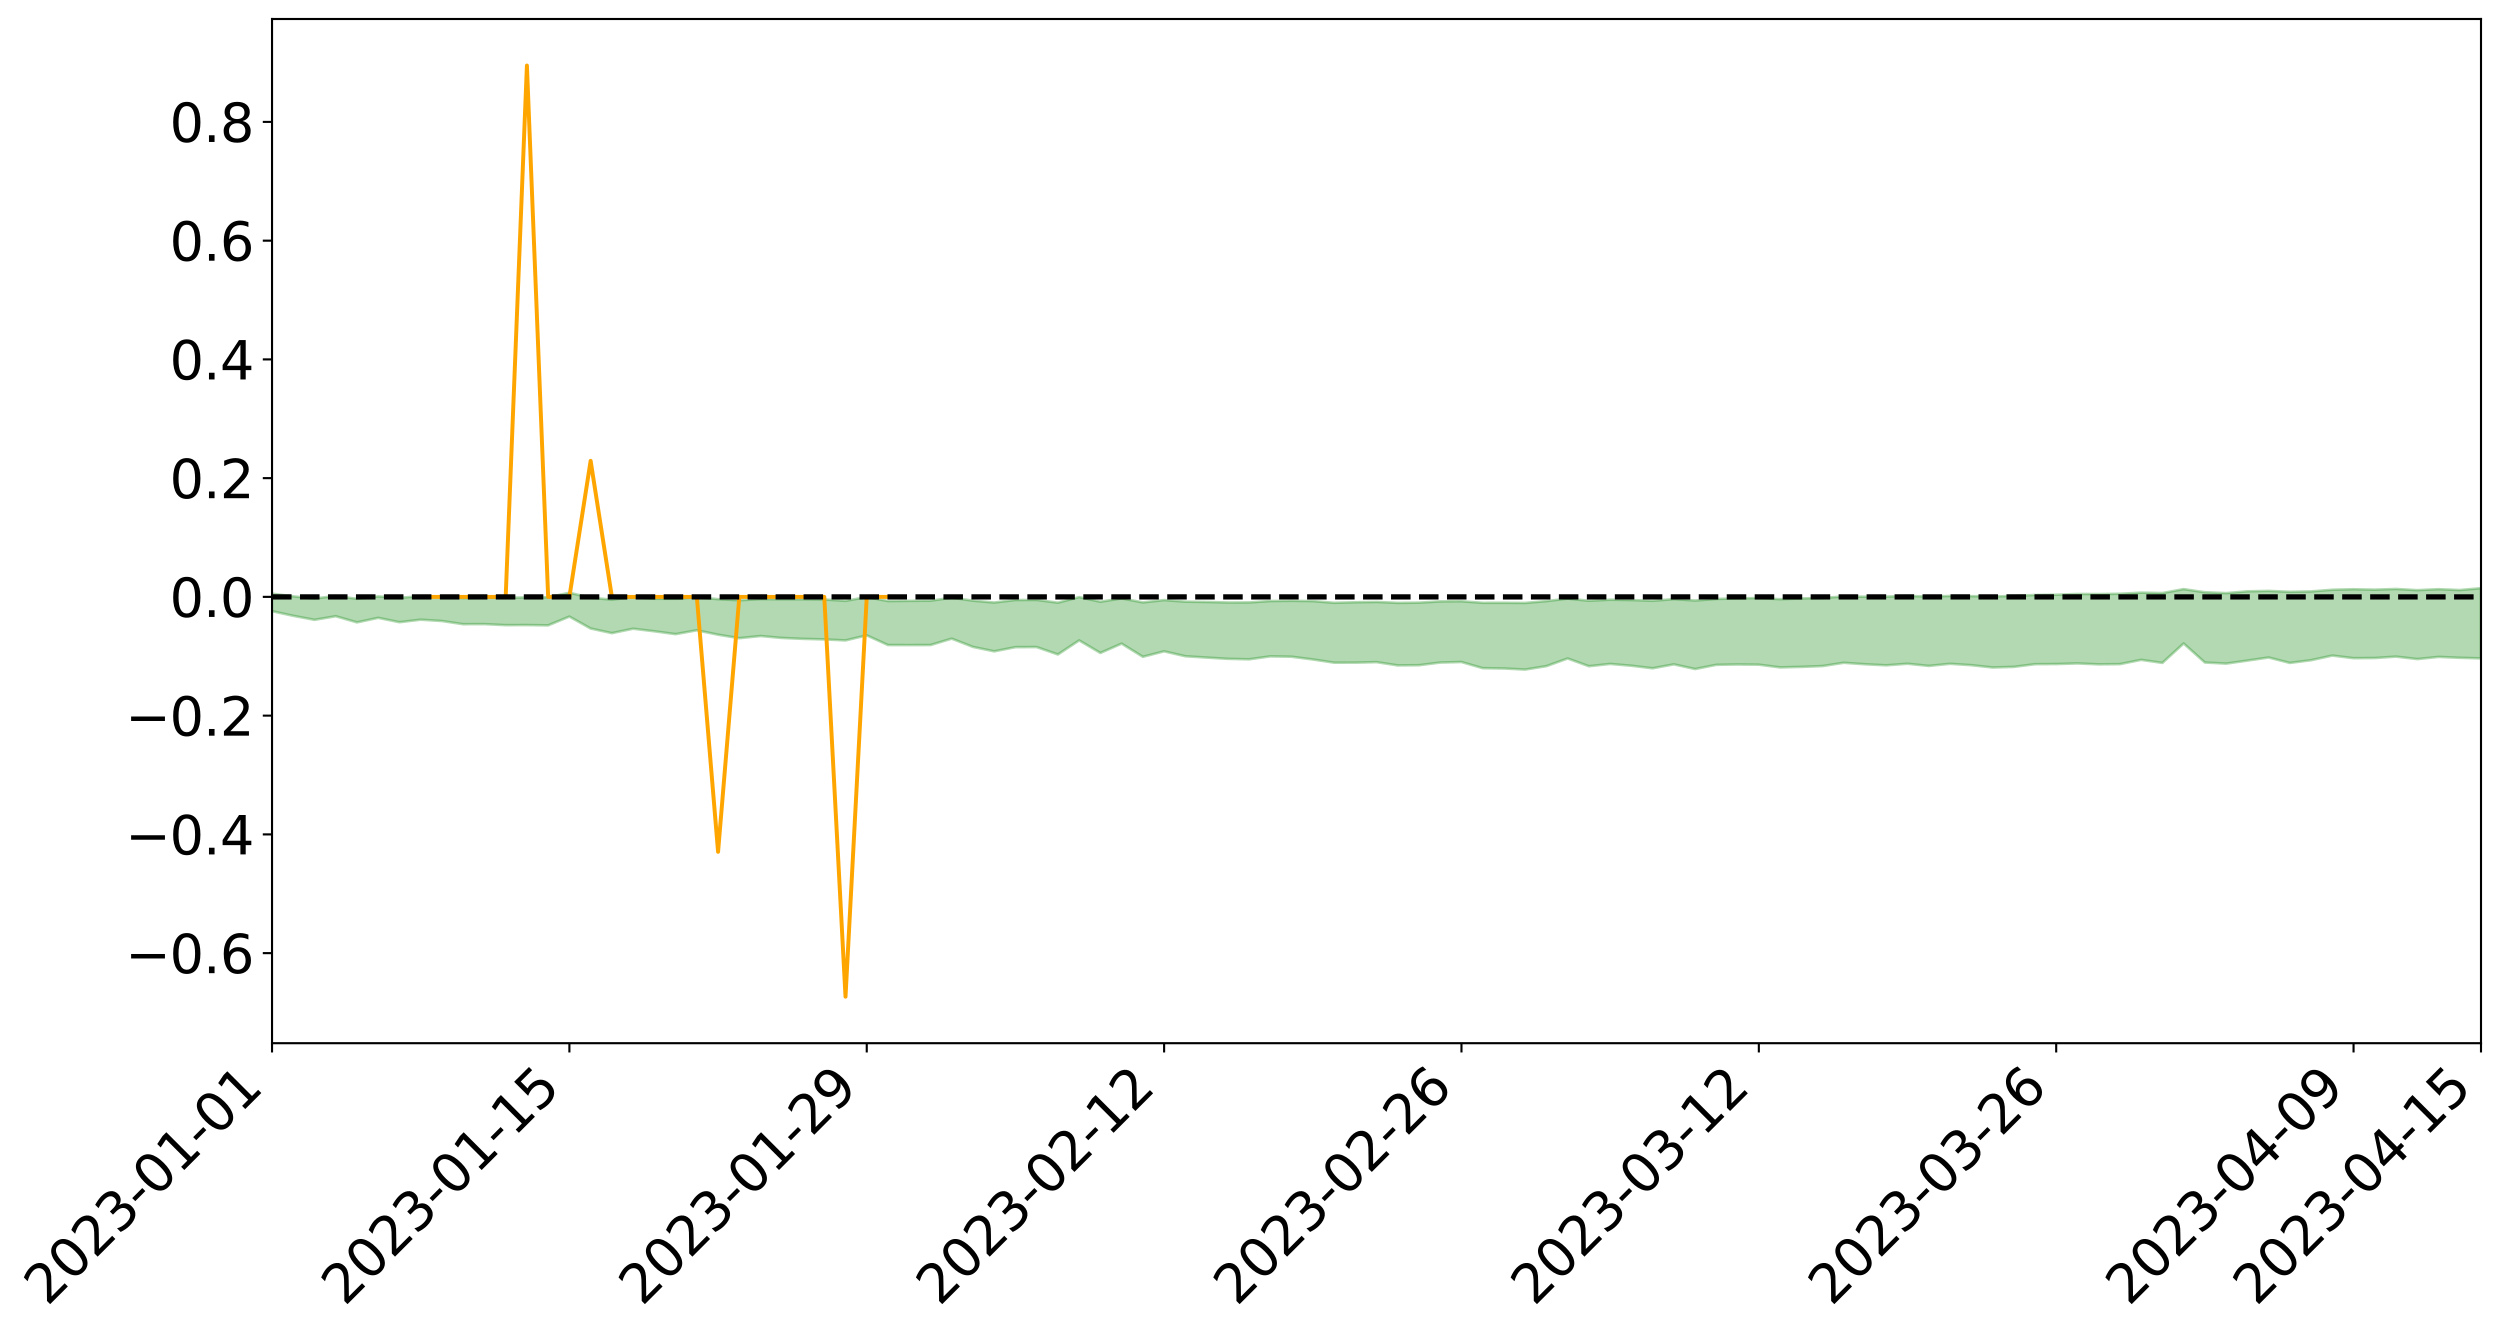 <?xml version="1.0" encoding="utf-8" standalone="no"?>
<!DOCTYPE svg PUBLIC "-//W3C//DTD SVG 1.1//EN"
  "http://www.w3.org/Graphics/SVG/1.1/DTD/svg11.dtd">
<svg xmlns:xlink="http://www.w3.org/1999/xlink" width="947.275pt" height="505.355pt" viewBox="0 0 947.275 505.355" xmlns="http://www.w3.org/2000/svg" version="1.1">
 <defs>
  <style type="text/css">*{stroke-linejoin: round; stroke-linecap: butt}</style>
 </defs>
 <g id="figure_1">
  <g id="patch_1">
   <path d="M 0 505.355 
L 947.275 505.355 
L 947.275 -0 
L 0 -0 
z
" style="fill: #ffffff"/>
  </g>
  <g id="axes_1">
   <g id="patch_2">
    <path d="M 103.075 395.28 
L 940.075 395.28 
L 940.075 7.2 
L 103.075 7.2 
z
" style="fill: #ffffff"/>
   </g>
   <g id="PolyCollection_1">
    <path d="M -4315.319 226.153 
L -4315.319 226.155 
L -4307.271 226.141 
L -4299.223 226.128 
L -4291.175 226.113 
L -4283.127 226.104 
L -4275.079 226.093 
L -4267.031 226.08 
L -4258.983 226.068 
L -4250.935 226.056 
L -4242.887 226.046 
L -4234.839 226.034 
L -4226.791 226.022 
L -4218.742 226.01 
L -4210.694 225.994 
L -4202.646 225.982 
L -4194.598 225.968 
L -4186.55 225.955 
L -4178.502 225.938 
L -4170.454 225.924 
L -4162.406 225.911 
L -4154.358 225.895 
L -4146.31 225.88 
L -4138.262 225.865 
L -4130.214 225.847 
L -4122.166 225.831 
L -4114.117 225.812 
L -4106.069 225.793 
L -4098.021 225.772 
L -4089.973 225.751 
L -4081.925 225.73 
L -4073.877 225.705 
L -4065.829 225.677 
L -4057.781 225.653 
L -4049.733 225.625 
L -4041.685 225.593 
L -4033.637 225.563 
L -4025.589 225.528 
L -4017.541 225.493 
L -4009.492 225.456 
L -4001.444 225.418 
L -3993.396 225.375 
L -3985.348 225.329 
L -3977.3 225.281 
L -3969.252 225.235 
L -3961.204 225.18 
L -3953.156 225.128 
L -3945.108 225.073 
L -3937.06 225.018 
L -3929.012 224.959 
L -3920.964 224.894 
L -3912.916 224.835 
L -3904.867 224.769 
L -3896.819 224.7 
L -3888.771 224.633 
L -3880.723 224.567 
L -3872.675 224.495 
L -3864.627 224.422 
L -3856.579 224.349 
L -3848.531 224.274 
L -3840.483 224.197 
L -3832.435 224.121 
L -3824.387 224.042 
L -3816.339 223.963 
L -3808.291 223.886 
L -3800.242 223.805 
L -3792.194 223.717 
L -3784.146 223.633 
L -3776.098 223.55 
L -3768.05 223.467 
L -3760.002 223.381 
L -3751.954 223.297 
L -3743.906 223.212 
L -3735.858 223.135 
L -3727.81 223.044 
L -3719.762 222.965 
L -3711.714 222.879 
L -3703.666 222.796 
L -3695.617 222.709 
L -3687.569 222.632 
L -3679.521 222.544 
L -3671.473 222.462 
L -3663.425 222.384 
L -3655.377 222.299 
L -3647.329 222.221 
L -3639.281 222.139 
L -3631.233 222.055 
L -3623.185 221.974 
L -3615.137 221.896 
L -3607.089 221.812 
L -3599.041 221.731 
L -3590.992 221.649 
L -3582.944 221.568 
L -3574.896 221.49 
L -3566.848 221.41 
L -3558.8 221.329 
L -3550.752 221.257 
L -3542.704 221.174 
L -3534.656 221.094 
L -3526.608 221.016 
L -3518.56 220.938 
L -3510.512 220.86 
L -3502.464 220.781 
L -3494.416 220.705 
L -3486.367 220.626 
L -3478.319 220.545 
L -3470.271 220.463 
L -3462.223 220.38 
L -3454.175 220.302 
L -3446.127 220.216 
L -3438.079 220.124 
L -3430.031 220.038 
L -3421.983 219.947 
L -3413.935 219.854 
L -3405.887 219.756 
L -3397.839 219.656 
L -3389.791 219.563 
L -3381.742 219.457 
L -3373.694 219.357 
L -3365.646 219.248 
L -3357.598 219.149 
L -3349.55 219.031 
L -3341.502 218.916 
L -3333.454 218.804 
L -3325.406 218.691 
L -3317.358 218.574 
L -3309.31 218.451 
L -3301.262 218.337 
L -3293.214 218.205 
L -3285.166 218.09 
L -3277.117 217.954 
L -3269.069 217.823 
L -3261.021 217.695 
L -3252.973 217.573 
L -3244.925 217.429 
L -3236.877 217.3 
L -3228.829 217.134 
L -3220.781 216.993 
L -3212.733 216.862 
L -3204.685 216.713 
L -3196.637 216.561 
L -3188.589 216.383 
L -3180.541 216.218 
L -3172.492 216.083 
L -3164.444 215.862 
L -3156.396 215.687 
L -3148.348 215.509 
L -3140.3 215.324 
L -3132.252 215.112 
L -3124.204 214.915 
L -3116.156 214.769 
L -3108.108 214.581 
L -3100.06 214.262 
L -3092.012 213.997 
L -3083.964 213.807 
L -3075.916 213.537 
L -3067.867 213.317 
L -3059.819 213.128 
L -3051.771 212.833 
L -3043.723 212.495 
L -3035.675 212.27 
L -3027.627 212.135 
L -3019.579 211.857 
L -3011.531 211.744 
L -3003.483 211.552 
L -2995.435 211.25 
L -2987.387 211.216 
L -2979.339 211.296 
L -2971.291 211.512 
L -2963.242 211.205 
L -2955.194 211.796 
L -2947.146 211.942 
L -2939.098 211.168 
L -2931.05 211.405 
L -2923.002 211.767 
L -2914.954 211.573 
L -2906.906 211.541 
L -2898.858 213.047 
L -2890.81 215.181 
L -2882.762 216.244 
L -2874.714 213.939 
L -2866.666 215.128 
L -2858.617 216.683 
L -2850.569 216.591 
L -2842.521 219.75 
L -2834.473 219.313 
L -2826.425 218.339 
L -2818.377 215.934 
L -2810.329 218.181 
L -2802.281 219.528 
L -2794.233 218.952 
L -2786.185 219.296 
L -2778.137 220.565 
L -2770.089 220.383 
L -2762.041 219.268 
L -2753.992 220.641 
L -2745.944 220.903 
L -2737.896 220.394 
L -2729.848 221.26 
L -2721.8 221.567 
L -2713.752 221.465 
L -2705.704 221.182 
L -2697.656 221.455 
L -2689.608 221.144 
L -2681.56 221.153 
L -2673.512 221.412 
L -2665.464 221.136 
L -2657.416 221.255 
L -2649.367 221.245 
L -2641.319 221.019 
L -2633.271 221.079 
L -2625.223 220.76 
L -2617.175 220.764 
L -2609.127 220.832 
L -2601.079 220.82 
L -2593.031 220.657 
L -2584.983 220.515 
L -2576.935 220.468 
L -2568.887 220.313 
L -2560.839 220.276 
L -2552.791 220.236 
L -2544.742 220.011 
L -2536.694 220.097 
L -2528.646 219.945 
L -2520.598 219.872 
L -2512.55 219.864 
L -2504.502 219.715 
L -2496.454 219.67 
L -2488.406 219.706 
L -2480.358 219.773 
L -2472.31 219.54 
L -2464.262 219.494 
L -2456.214 219.412 
L -2448.166 219.792 
L -2440.117 219.795 
L -2432.069 219.939 
L -2424.021 219.566 
L -2415.973 219.333 
L -2407.925 219.401 
L -2399.877 219.652 
L -2391.829 219.692 
L -2383.781 219.242 
L -2375.733 219.618 
L -2367.685 219.523 
L -2359.637 219.46 
L -2351.589 219.253 
L -2343.541 219.422 
L -2335.492 219.322 
L -2327.444 219.418 
L -2319.396 219.286 
L -2311.348 219.182 
L -2303.3 218.994 
L -2295.252 218.905 
L -2287.204 218.824 
L -2279.156 218.713 
L -2271.108 218.692 
L -2263.06 218.591 
L -2255.012 218.482 
L -2246.964 218.188 
L -2238.916 217.965 
L -2230.867 217.869 
L -2222.819 217.626 
L -2214.771 217.583 
L -2206.723 217.372 
L -2198.675 217.058 
L -2190.627 216.798 
L -2182.579 216.604 
L -2174.531 216.279 
L -2166.483 216.083 
L -2158.435 215.795 
L -2150.387 215.542 
L -2142.339 215.223 
L -2134.291 214.961 
L -2126.242 214.602 
L -2118.194 214.336 
L -2110.146 214.051 
L -2102.098 213.661 
L -2094.05 213.302 
L -2086.002 213.038 
L -2077.954 212.732 
L -2069.906 212.346 
L -2061.858 212.05 
L -2053.81 211.699 
L -2045.762 211.181 
L -2037.714 210.977 
L -2029.666 210.545 
L -2021.617 210.211 
L -2013.569 209.833 
L -2005.521 209.416 
L -1997.473 208.999 
L -1989.425 208.632 
L -1981.377 208.126 
L -1973.329 207.825 
L -1965.281 207.335 
L -1957.233 207.032 
L -1949.185 206.531 
L -1941.137 206.045 
L -1933.089 205.607 
L -1925.041 205.284 
L -1916.992 204.728 
L -1908.944 204.363 
L -1900.896 203.877 
L -1892.848 203.487 
L -1884.8 202.973 
L -1876.752 202.524 
L -1868.704 202.499 
L -1860.656 201.593 
L -1852.608 201.477 
L -1844.56 200.94 
L -1836.512 200.579 
L -1828.464 200.148 
L -1820.416 199.687 
L -1812.367 199.271 
L -1804.319 198.869 
L -1796.271 198.497 
L -1788.223 198.127 
L -1780.175 198.466 
L -1772.127 197.327 
L -1764.079 197.104 
L -1756.031 198.043 
L -1747.983 196.74 
L -1739.935 196.991 
L -1731.887 196.898 
L -1723.839 196.223 
L -1715.791 196.42 
L -1707.742 197.088 
L -1699.694 196.63 
L -1691.646 196.473 
L -1683.598 196.962 
L -1675.55 196.883 
L -1667.502 197.206 
L -1659.454 197.69 
L -1651.406 198.315 
L -1643.358 199.978 
L -1635.31 199.632 
L -1627.262 200.521 
L -1619.214 201.221 
L -1611.166 201.661 
L -1603.117 202.565 
L -1595.069 203.107 
L -1587.021 202.116 
L -1578.973 203.103 
L -1570.925 204.5 
L -1562.877 205.175 
L -1554.829 205.341 
L -1546.781 207.239 
L -1538.733 207.471 
L -1530.685 208.174 
L -1522.637 208.031 
L -1514.589 210.129 
L -1506.541 209.532 
L -1498.492 209.206 
L -1490.444 211.005 
L -1482.396 212.293 
L -1474.348 212.229 
L -1466.3 213.016 
L -1458.252 213.312 
L -1450.204 213.413 
L -1442.156 213.47 
L -1434.108 213.942 
L -1426.06 214.237 
L -1418.012 215.582 
L -1409.964 214.999 
L -1401.916 216.188 
L -1393.867 216.022 
L -1385.819 215.953 
L -1377.771 216.485 
L -1369.723 216.98 
L -1361.675 216.572 
L -1353.627 216.923 
L -1345.579 217.046 
L -1337.531 217.755 
L -1329.483 217.574 
L -1321.435 217.553 
L -1313.387 217.851 
L -1305.339 218.266 
L -1297.291 218.261 
L -1289.242 218.116 
L -1281.194 218.422 
L -1273.146 218.137 
L -1265.098 218.34 
L -1257.05 219.216 
L -1249.002 219.336 
L -1240.954 219.104 
L -1232.906 219.18 
L -1224.858 219.407 
L -1216.81 219.155 
L -1208.762 219.446 
L -1200.714 219.627 
L -1192.666 219.729 
L -1184.617 219.802 
L -1176.569 219.738 
L -1168.521 220.093 
L -1160.473 220.11 
L -1152.425 220.261 
L -1144.377 220.367 
L -1136.329 220.561 
L -1128.281 220.558 
L -1120.233 220.39 
L -1112.185 220.568 
L -1104.137 220.474 
L -1096.089 220.234 
L -1088.041 220.738 
L -1079.992 220.359 
L -1071.944 220.783 
L -1063.896 220.844 
L -1055.848 221.055 
L -1047.8 220.858 
L -1039.752 221 
L -1031.704 221.112 
L -1023.656 220.812 
L -1015.608 221.092 
L -1007.56 221.214 
L -999.512 221.353 
L -991.464 221.292 
L -983.416 221.546 
L -975.367 221.474 
L -967.319 221.417 
L -959.271 221.237 
L -951.223 221.282 
L -943.175 221.364 
L -935.127 221.286 
L -927.079 221.474 
L -919.031 221.509 
L -910.983 221.447 
L -902.935 221.6 
L -894.887 221.51 
L -886.839 221.846 
L -878.791 221.817 
L -870.742 221.96 
L -862.694 221.803 
L -854.646 221.535 
L -846.598 222.008 
L -838.55 222.122 
L -830.502 222.114 
L -822.454 222.1 
L -814.406 221.943 
L -806.358 221.997 
L -798.31 221.957 
L -790.262 222.092 
L -782.214 222.142 
L -774.166 221.984 
L -766.117 221.717 
L -758.069 222.301 
L -750.021 222.275 
L -741.973 222.051 
L -733.925 222.339 
L -725.877 221.866 
L -717.829 222.024 
L -709.781 222.147 
L -701.733 221.849 
L -693.685 222.584 
L -685.637 222.026 
L -677.589 221.782 
L -669.541 222.279 
L -661.492 222.484 
L -653.444 222.384 
L -645.396 222.646 
L -637.348 222.435 
L -629.3 223.087 
L -621.252 222.861 
L -613.204 223.051 
L -605.156 222.765 
L -597.108 222.501 
L -589.06 223.035 
L -581.012 223.913 
L -572.964 223.067 
L -564.916 223.221 
L -556.867 222.948 
L -548.819 223.229 
L -540.771 223.201 
L -532.723 223.065 
L -524.675 223.043 
L -516.627 223.498 
L -508.579 223.349 
L -500.531 223.723 
L -492.483 223.814 
L -484.435 222.805 
L -476.387 223.3 
L -468.339 223.291 
L -460.291 223.44 
L -452.242 223.517 
L -444.194 224.19 
L -436.146 224.476 
L -428.098 224.44 
L -420.05 225.23 
L -412.002 226.502 
L -403.954 224.896 
L -395.906 224.895 
L -387.858 224.848 
L -379.81 225.288 
L -371.762 225.416 
L -363.714 225.397 
L -355.666 226.591 
L -347.617 226.862 
L -339.569 225.552 
L -331.521 226.701 
L -323.473 226.18 
L -315.425 225.727 
L -307.377 227.167 
L -299.329 226.888 
L -291.281 227.831 
L -283.233 227.333 
L -275.185 226.752 
L -267.137 227.33 
L -259.089 227.289 
L -251.041 227.872 
L -242.992 227.437 
L -234.944 228.392 
L -226.896 227.699 
L -218.848 228.173 
L -210.8 227.946 
L -202.752 228.516 
L -194.704 227.479 
L -186.656 228.599 
L -178.608 228.477 
L -170.56 229.267 
L -162.512 229.447 
L -154.464 229.663 
L -146.416 229.374 
L -138.367 229.789 
L -130.319 230.399 
L -122.271 229.804 
L -114.223 229.61 
L -106.175 229.962 
L -98.127 230.404 
L -90.079 229.682 
L -82.031 229.137 
L -73.983 230.741 
L -65.935 231.763 
L -57.887 229.768 
L -49.839 230.253 
L -41.791 230.557 
L -33.742 230.593 
L -25.694 231.477 
L -17.646 231.383 
L -9.598 230.949 
L -1.55 231.313 
L 6.498 231.442 
L 14.546 230.305 
L 22.594 230.724 
L 30.642 230.304 
L 38.69 231.927 
L 46.738 233.715 
L 54.786 233.36 
L 62.834 231.872 
L 70.883 231.677 
L 78.931 231.831 
L 86.979 231.684 
L 95.027 233.251 
L 103.075 231.585 
L 111.123 233.338 
L 119.171 234.857 
L 127.219 233.496 
L 135.267 235.823 
L 143.315 234.105 
L 151.363 235.756 
L 159.411 234.801 
L 167.459 235.304 
L 175.508 236.514 
L 183.556 236.48 
L 191.604 236.871 
L 199.652 236.843 
L 207.7 236.955 
L 215.748 233.625 
L 223.796 238.144 
L 231.844 239.899 
L 239.892 238.224 
L 247.94 239.197 
L 255.988 240.284 
L 264.036 238.816 
L 272.084 240.488 
L 280.133 241.813 
L 288.181 240.995 
L 296.229 241.72 
L 304.277 242.072 
L 312.325 242.273 
L 320.373 242.656 
L 328.421 240.74 
L 336.469 244.412 
L 344.517 244.435 
L 352.565 244.408 
L 360.613 241.988 
L 368.661 245.118 
L 376.709 246.794 
L 384.758 245.212 
L 392.806 245.179 
L 400.854 247.983 
L 408.902 242.652 
L 416.95 247.402 
L 424.998 243.872 
L 433.046 248.864 
L 441.094 246.79 
L 449.142 248.659 
L 457.19 249.157 
L 465.238 249.638 
L 473.286 249.82 
L 481.334 248.698 
L 489.383 248.836 
L 497.431 249.869 
L 505.479 251.084 
L 513.527 251.082 
L 521.575 250.885 
L 529.623 252.123 
L 537.671 252.053 
L 545.719 251.042 
L 553.767 250.84 
L 561.815 253.17 
L 569.863 253.291 
L 577.911 253.703 
L 585.959 252.408 
L 594.008 249.496 
L 602.056 252.436 
L 610.104 251.567 
L 618.152 252.254 
L 626.2 253.217 
L 634.248 251.726 
L 642.296 253.498 
L 650.344 251.905 
L 658.392 251.772 
L 666.44 251.85 
L 674.488 252.881 
L 682.536 252.686 
L 690.584 252.378 
L 698.633 251.128 
L 706.681 251.693 
L 714.729 252.094 
L 722.777 251.497 
L 730.825 252.32 
L 738.873 251.521 
L 746.921 252.035 
L 754.969 252.911 
L 763.017 252.688 
L 771.065 251.668 
L 779.113 251.619 
L 787.161 251.371 
L 795.209 251.731 
L 803.258 251.646 
L 811.306 250.018 
L 819.354 251.171 
L 827.402 243.808 
L 835.45 251.023 
L 843.498 251.446 
L 851.546 250.307 
L 859.594 249.124 
L 867.642 251.186 
L 875.69 250.154 
L 883.738 248.4 
L 891.786 249.385 
L 899.834 249.332 
L 907.883 248.797 
L 915.931 249.729 
L 923.979 248.9 
L 932.027 249.241 
L 940.075 249.467 
L 940.075 222.89 
L 940.075 222.89 
L 932.027 223.577 
L 923.979 223.255 
L 915.931 223.618 
L 907.883 223.169 
L 899.834 223.436 
L 891.786 223.276 
L 883.738 223.467 
L 875.69 224.099 
L 867.642 224.241 
L 859.594 223.899 
L 851.546 224.058 
L 843.498 224.755 
L 835.45 224.411 
L 827.402 223.226 
L 819.354 224.716 
L 811.306 224.561 
L 803.258 224.985 
L 795.209 225.097 
L 787.161 225.061 
L 779.113 225.358 
L 771.065 225.442 
L 763.017 225.828 
L 754.969 225.996 
L 746.921 225.897 
L 738.873 225.819 
L 730.825 226.05 
L 722.777 225.804 
L 714.729 226.063 
L 706.681 226.102 
L 698.633 226.011 
L 690.584 226.572 
L 682.536 226.759 
L 674.488 227.042 
L 666.44 226.589 
L 658.392 226.751 
L 650.344 226.947 
L 642.296 227.549 
L 634.248 227.013 
L 626.2 227.65 
L 618.152 227.369 
L 610.104 227.236 
L 602.056 227.639 
L 594.008 226.821 
L 585.959 227.776 
L 577.911 228.458 
L 569.863 228.403 
L 561.815 228.417 
L 553.767 227.829 
L 545.719 227.876 
L 537.671 228.355 
L 529.623 228.435 
L 521.575 228.081 
L 513.527 228.21 
L 505.479 228.412 
L 497.431 227.763 
L 489.383 227.646 
L 481.334 227.739 
L 473.286 228.285 
L 465.238 228.298 
L 457.19 228.095 
L 449.142 227.982 
L 441.094 227.379 
L 433.046 228.264 
L 424.998 226.731 
L 416.95 228.011 
L 408.902 226.243 
L 400.854 228.361 
L 392.806 227.326 
L 384.758 227.347 
L 376.709 228.306 
L 368.661 227.602 
L 360.613 226.483 
L 352.565 227.614 
L 344.517 227.666 
L 336.469 227.75 
L 328.421 226.239 
L 320.373 227.671 
L 312.325 227.155 
L 304.277 227.078 
L 296.229 227.083 
L 288.181 226.994 
L 280.133 227.457 
L 272.084 227.026 
L 264.036 226.318 
L 255.988 226.884 
L 247.94 226.86 
L 239.892 226.249 
L 231.844 227.206 
L 223.796 226.503 
L 215.748 224.594 
L 207.7 226.318 
L 199.652 226.39 
L 191.604 226.482 
L 183.556 226.427 
L 175.508 226.618 
L 167.459 226.114 
L 159.411 225.933 
L 151.363 226.511 
L 143.315 225.998 
L 135.267 226.898 
L 127.219 225.839 
L 119.171 226.766 
L 111.123 225.974 
L 103.075 224.952 
L 95.027 226.205 
L 86.979 225.48 
L 78.931 225.578 
L 70.883 225.594 
L 62.834 225.833 
L 54.786 226.901 
L 46.738 227.21 
L 38.69 226.185 
L 30.642 225.376 
L 22.594 225.724 
L 14.546 225.512 
L 6.498 226.326 
L -1.55 226.385 
L -9.598 226.237 
L -17.646 226.627 
L -25.694 226.836 
L -33.742 226.33 
L -41.791 226.365 
L -49.839 226.299 
L -57.887 226.045 
L -65.935 227.423 
L -73.983 226.985 
L -82.031 225.869 
L -90.079 226.288 
L -98.127 226.931 
L -106.175 226.73 
L -114.223 226.494 
L -122.271 226.695 
L -130.319 227.058 
L -138.367 226.875 
L -146.416 226.575 
L -154.464 226.841 
L -162.512 226.163 
L -170.56 226.243 
L -178.608 224.954 
L -186.656 225.264 
L -194.704 223.708 
L -202.752 224.813 
L -210.8 224.11 
L -218.848 224.331 
L -226.896 223.818 
L -234.944 224.449 
L -242.992 223.044 
L -251.041 223.738 
L -259.089 222.804 
L -267.137 222.84 
L -275.185 222.083 
L -283.233 222.302 
L -291.281 223.115 
L -299.329 222.121 
L -307.377 222.228 
L -315.425 220.366 
L -323.473 221.069 
L -331.521 221.375 
L -339.569 219.921 
L -347.617 221.335 
L -355.666 221.364 
L -363.714 219.555 
L -371.762 219.484 
L -379.81 219.263 
L -387.858 218.542 
L -395.906 218.869 
L -403.954 218.612 
L -412.002 220.537 
L -420.05 219.044 
L -428.098 217.896 
L -436.146 217.801 
L -444.194 217.371 
L -452.242 216.612 
L -460.291 216.687 
L -468.339 216.103 
L -476.387 216.415 
L -484.435 215.632 
L -492.483 216.627 
L -500.531 216.613 
L -508.579 216.166 
L -516.627 216.241 
L -524.675 215.604 
L -532.723 215.749 
L -540.771 215.743 
L -548.819 216.088 
L -556.867 215.427 
L -564.916 215.837 
L -572.964 215.502 
L -581.012 216.451 
L -589.06 215.465 
L -597.108 214.838 
L -605.156 215.121 
L -613.204 215.14 
L -621.252 214.961 
L -629.3 215.441 
L -637.348 214.663 
L -645.396 214.917 
L -653.444 214.505 
L -661.492 214.422 
L -669.541 214.045 
L -677.589 213.575 
L -685.637 213.938 
L -693.685 214.49 
L -701.733 213.58 
L -709.781 213.833 
L -717.829 213.48 
L -725.877 213.558 
L -733.925 213.954 
L -741.973 213.61 
L -750.021 213.911 
L -758.069 213.882 
L -766.117 213.21 
L -774.166 213.352 
L -782.214 213.536 
L -790.262 213.505 
L -798.31 213.338 
L -806.358 213.43 
L -814.406 213.24 
L -822.454 213.447 
L -830.502 213.399 
L -838.55 213.333 
L -846.598 213.267 
L -854.646 212.476 
L -862.694 213.036 
L -870.742 213.172 
L -878.791 212.947 
L -886.839 212.826 
L -894.887 212.685 
L -902.935 212.741 
L -910.983 212.525 
L -919.031 212.689 
L -927.079 212.647 
L -935.127 212.419 
L -943.175 212.377 
L -951.223 212.381 
L -959.271 212.391 
L -967.319 212.782 
L -975.367 212.758 
L -983.416 212.874 
L -991.464 212.592 
L -999.512 212.692 
L -1007.56 212.56 
L -1015.608 212.476 
L -1023.656 212.03 
L -1031.704 212.638 
L -1039.752 212.534 
L -1047.8 212.406 
L -1055.848 212.685 
L -1063.896 212.466 
L -1071.944 212.466 
L -1079.992 212.019 
L -1088.041 212.431 
L -1096.089 212.017 
L -1104.137 212.413 
L -1112.185 212.614 
L -1120.233 212.506 
L -1128.281 212.822 
L -1136.329 213.016 
L -1144.377 212.77 
L -1152.425 212.788 
L -1160.473 212.621 
L -1168.521 212.723 
L -1176.569 212.366 
L -1184.617 212.6 
L -1192.666 212.722 
L -1200.714 212.691 
L -1208.762 212.581 
L -1216.81 212.442 
L -1224.858 212.74 
L -1232.906 212.633 
L -1240.954 212.737 
L -1249.002 213.008 
L -1257.05 212.954 
L -1265.098 212.309 
L -1273.146 212.244 
L -1281.194 212.59 
L -1289.242 212.469 
L -1297.291 212.66 
L -1305.339 212.756 
L -1313.387 212.451 
L -1321.435 212.457 
L -1329.483 212.514 
L -1337.531 212.739 
L -1345.579 212.189 
L -1353.627 212.233 
L -1361.675 212.104 
L -1369.723 212.507 
L -1377.771 212.311 
L -1385.819 211.885 
L -1393.867 212.063 
L -1401.916 212.247 
L -1409.964 211.283 
L -1418.012 211.933 
L -1426.06 210.798 
L -1434.108 210.629 
L -1442.156 210.307 
L -1450.204 210.421 
L -1458.252 210.394 
L -1466.3 210.155 
L -1474.348 209.581 
L -1482.396 209.823 
L -1490.444 208.663 
L -1498.492 207.341 
L -1506.541 207.625 
L -1514.589 208.187 
L -1522.637 206.468 
L -1530.685 206.534 
L -1538.733 206.063 
L -1546.781 205.902 
L -1554.829 203.706 
L -1562.877 203.414 
L -1570.925 202.587 
L -1578.973 200.832 
L -1587.021 199.461 
L -1595.069 200.817 
L -1603.117 200.067 
L -1611.166 198.874 
L -1619.214 198.345 
L -1627.262 197.463 
L -1635.31 196.323 
L -1643.358 196.738 
L -1651.406 194.744 
L -1659.454 193.726 
L -1667.502 193.242 
L -1675.55 192.853 
L -1683.598 193.028 
L -1691.646 192.524 
L -1699.694 192.908 
L -1707.742 193.42 
L -1715.791 192.485 
L -1723.839 192.386 
L -1731.887 193.256 
L -1739.935 193.445 
L -1747.983 193.103 
L -1756.031 194.9 
L -1764.079 193.628 
L -1772.127 194.061 
L -1780.175 195.438 
L -1788.223 195.051 
L -1796.271 195.56 
L -1804.319 196.015 
L -1812.367 196.551 
L -1820.416 197.062 
L -1828.464 197.637 
L -1836.512 198.17 
L -1844.56 198.605 
L -1852.608 199.297 
L -1860.656 199.465 
L -1868.704 200.57 
L -1876.752 200.61 
L -1884.8 201.165 
L -1892.848 201.81 
L -1900.896 202.29 
L -1908.944 202.907 
L -1916.992 203.347 
L -1925.041 204.024 
L -1933.089 204.432 
L -1941.137 204.956 
L -1949.185 205.517 
L -1957.233 206.106 
L -1965.281 206.474 
L -1973.329 207.052 
L -1981.377 207.364 
L -1989.425 207.834 
L -1997.473 208.193 
L -2005.521 208.549 
L -2013.569 208.948 
L -2021.617 209.299 
L -2029.666 209.594 
L -2037.714 209.984 
L -2045.762 210.169 
L -2053.81 210.658 
L -2061.858 210.98 
L -2069.906 211.261 
L -2077.954 211.61 
L -2086.002 211.815 
L -2094.05 212.122 
L -2102.098 212.438 
L -2110.146 212.789 
L -2118.194 213.051 
L -2126.242 213.31 
L -2134.291 213.595 
L -2142.339 213.868 
L -2150.387 214.164 
L -2158.435 214.397 
L -2166.483 214.653 
L -2174.531 214.858 
L -2182.579 215.151 
L -2190.627 215.357 
L -2198.675 215.594 
L -2206.723 215.895 
L -2214.771 216.097 
L -2222.819 216.14 
L -2230.867 216.386 
L -2238.916 216.501 
L -2246.964 216.738 
L -2255.012 217.017 
L -2263.06 217.151 
L -2271.108 217.277 
L -2279.156 217.287 
L -2287.204 217.421 
L -2295.252 217.494 
L -2303.3 217.575 
L -2311.348 217.773 
L -2319.396 217.882 
L -2327.444 218.046 
L -2335.492 217.929 
L -2343.541 218.014 
L -2351.589 217.84 
L -2359.637 218.076 
L -2367.685 218.102 
L -2375.733 218.272 
L -2383.781 217.873 
L -2391.829 218.334 
L -2399.877 218.287 
L -2407.925 218.009 
L -2415.973 217.934 
L -2424.021 218.17 
L -2432.069 218.582 
L -2440.117 218.412 
L -2448.166 218.398 
L -2456.214 217.971 
L -2464.262 217.962 
L -2472.31 218.08 
L -2480.358 218.335 
L -2488.406 218.247 
L -2496.454 218.192 
L -2504.502 218.23 
L -2512.55 218.387 
L -2520.598 218.348 
L -2528.646 218.447 
L -2536.694 218.613 
L -2544.742 218.494 
L -2552.791 218.735 
L -2560.839 218.772 
L -2568.887 218.801 
L -2576.935 218.954 
L -2584.983 218.992 
L -2593.031 219.162 
L -2601.079 219.347 
L -2609.127 219.35 
L -2617.175 219.275 
L -2625.223 219.222 
L -2633.271 219.614 
L -2641.319 219.546 
L -2649.367 219.809 
L -2657.416 219.813 
L -2665.464 219.711 
L -2673.512 219.971 
L -2681.56 219.727 
L -2689.608 219.737 
L -2697.656 220.066 
L -2705.704 219.826 
L -2713.752 220.136 
L -2721.8 220.233 
L -2729.848 219.966 
L -2737.896 219.122 
L -2745.944 219.654 
L -2753.992 219.391 
L -2762.041 218.137 
L -2770.089 219.194 
L -2778.137 219.405 
L -2786.185 218.242 
L -2794.233 217.912 
L -2802.281 218.526 
L -2810.329 217.182 
L -2818.377 214.812 
L -2826.425 217.393 
L -2834.473 218.4 
L -2842.521 218.863 
L -2850.569 215.627 
L -2858.617 215.746 
L -2866.666 214.137 
L -2874.714 212.898 
L -2882.762 215.36 
L -2890.81 214.273 
L -2898.858 212.059 
L -2906.906 210.51 
L -2914.954 210.583 
L -2923.002 210.825 
L -2931.05 210.477 
L -2939.098 210.262 
L -2947.146 211.108 
L -2955.194 210.981 
L -2963.242 210.387 
L -2971.291 210.709 
L -2979.339 210.45 
L -2987.387 210.333 
L -2995.435 210.325 
L -3003.483 210.641 
L -3011.531 210.816 
L -3019.579 210.907 
L -3027.627 211.176 
L -3035.675 211.291 
L -3043.723 211.507 
L -3051.771 211.863 
L -3059.819 212.137 
L -3067.867 212.316 
L -3075.916 212.517 
L -3083.964 212.794 
L -3092.012 212.959 
L -3100.06 213.224 
L -3108.108 213.55 
L -3116.156 213.741 
L -3124.204 213.865 
L -3132.252 214.064 
L -3140.3 214.268 
L -3148.348 214.452 
L -3156.396 214.629 
L -3164.444 214.798 
L -3172.492 215.038 
L -3180.541 215.155 
L -3188.589 215.329 
L -3196.637 215.511 
L -3204.685 215.666 
L -3212.733 215.82 
L -3220.781 215.947 
L -3228.829 216.081 
L -3236.877 216.267 
L -3244.925 216.393 
L -3252.973 216.542 
L -3261.021 216.661 
L -3269.069 216.797 
L -3277.117 216.936 
L -3285.166 217.078 
L -3293.214 217.197 
L -3301.262 217.338 
L -3309.31 217.458 
L -3317.358 217.587 
L -3325.406 217.706 
L -3333.454 217.831 
L -3341.502 217.946 
L -3349.55 218.07 
L -3357.598 218.204 
L -3365.646 218.305 
L -3373.694 218.433 
L -3381.742 218.543 
L -3389.791 218.671 
L -3397.839 218.763 
L -3405.887 218.882 
L -3413.935 218.995 
L -3421.983 219.103 
L -3430.031 219.213 
L -3438.079 219.314 
L -3446.127 219.433 
L -3454.175 219.539 
L -3462.223 219.626 
L -3470.271 219.73 
L -3478.319 219.834 
L -3486.367 219.937 
L -3494.416 220.036 
L -3502.464 220.128 
L -3510.512 220.23 
L -3518.56 220.329 
L -3526.608 220.429 
L -3534.656 220.528 
L -3542.704 220.63 
L -3550.752 220.736 
L -3558.8 220.826 
L -3566.848 220.93 
L -3574.896 221.031 
L -3582.944 221.128 
L -3590.992 221.229 
L -3599.041 221.331 
L -3607.089 221.43 
L -3615.137 221.534 
L -3623.185 221.628 
L -3631.233 221.724 
L -3639.281 221.825 
L -3647.329 221.923 
L -3655.377 222.015 
L -3663.425 222.113 
L -3671.473 222.202 
L -3679.521 222.297 
L -3687.569 222.399 
L -3695.617 222.485 
L -3703.666 222.582 
L -3711.714 222.673 
L -3719.762 222.769 
L -3727.81 222.855 
L -3735.858 222.956 
L -3743.906 223.039 
L -3751.954 223.133 
L -3760.002 223.224 
L -3768.05 223.318 
L -3776.098 223.406 
L -3784.146 223.497 
L -3792.194 223.588 
L -3800.242 223.681 
L -3808.291 223.763 
L -3816.339 223.842 
L -3824.387 223.922 
L -3832.435 224.003 
L -3840.483 224.082 
L -3848.531 224.162 
L -3856.579 224.241 
L -3864.627 224.316 
L -3872.675 224.393 
L -3880.723 224.469 
L -3888.771 224.538 
L -3896.819 224.608 
L -3904.867 224.682 
L -3912.916 224.752 
L -3920.964 224.815 
L -3929.012 224.884 
L -3937.06 224.948 
L -3945.108 225.006 
L -3953.156 225.064 
L -3961.204 225.119 
L -3969.252 225.178 
L -3977.3 225.227 
L -3985.348 225.278 
L -3993.396 225.327 
L -4001.444 225.372 
L -4009.492 225.413 
L -4017.541 225.45 
L -4025.589 225.488 
L -4033.637 225.524 
L -4041.685 225.555 
L -4049.733 225.589 
L -4057.781 225.618 
L -4065.829 225.642 
L -4073.877 225.671 
L -4081.925 225.697 
L -4089.973 225.718 
L -4098.021 225.74 
L -4106.069 225.762 
L -4114.117 225.781 
L -4122.166 225.8 
L -4130.214 225.816 
L -4138.262 225.836 
L -4146.31 225.851 
L -4154.358 225.867 
L -4162.406 225.884 
L -4170.454 225.897 
L -4178.502 225.912 
L -4186.55 225.931 
L -4194.598 225.944 
L -4202.646 225.961 
L -4210.694 225.974 
L -4218.742 225.992 
L -4226.791 226.006 
L -4234.839 226.021 
L -4242.887 226.033 
L -4250.935 226.045 
L -4258.983 226.059 
L -4267.031 226.074 
L -4275.079 226.089 
L -4283.127 226.102 
L -4291.175 226.111 
L -4299.223 226.126 
L -4307.271 226.138 
L -4315.319 226.153 
z
" clip-path="url(#p3b7e2a5c3d)" style="fill: #008000; fill-opacity: 0.3; stroke: #008000; stroke-opacity: 0.3"/>
   </g>
   <g id="matplotlib.axis_1">
    <g id="xtick_1">
     <g id="line2d_1">
      <defs>
       <path id="m6962462aea" d="M 0 0 
L 0 3.5 
" style="stroke: #000000; stroke-width: 0.8"/>
      </defs>
      <g>
       <use xlink:href="#m6962462aea" x="103.075" y="395.28" style="stroke: #000000; stroke-width: 0.8"/>
      </g>
     </g>
     <g id="text_1">
      <!-- 2023-01-01 -->
      <g transform="translate(17.946 495.214) rotate(-45) scale(0.2 -0.2)">
       <defs>
        <path id="DejaVuSans-32" d="M 1228 531 
L 3431 531 
L 3431 0 
L 469 0 
L 469 531 
Q 828 903 1448 1529 
Q 2069 2156 2228 2338 
Q 2531 2678 2651 2914 
Q 2772 3150 2772 3378 
Q 2772 3750 2511 3984 
Q 2250 4219 1831 4219 
Q 1534 4219 1204 4116 
Q 875 4013 500 3803 
L 500 4441 
Q 881 4594 1212 4672 
Q 1544 4750 1819 4750 
Q 2544 4750 2975 4387 
Q 3406 4025 3406 3419 
Q 3406 3131 3298 2873 
Q 3191 2616 2906 2266 
Q 2828 2175 2409 1742 
Q 1991 1309 1228 531 
z
" transform="scale(0.016)"/>
        <path id="DejaVuSans-30" d="M 2034 4250 
Q 1547 4250 1301 3770 
Q 1056 3291 1056 2328 
Q 1056 1369 1301 889 
Q 1547 409 2034 409 
Q 2525 409 2770 889 
Q 3016 1369 3016 2328 
Q 3016 3291 2770 3770 
Q 2525 4250 2034 4250 
z
M 2034 4750 
Q 2819 4750 3233 4129 
Q 3647 3509 3647 2328 
Q 3647 1150 3233 529 
Q 2819 -91 2034 -91 
Q 1250 -91 836 529 
Q 422 1150 422 2328 
Q 422 3509 836 4129 
Q 1250 4750 2034 4750 
z
" transform="scale(0.016)"/>
        <path id="DejaVuSans-33" d="M 2597 2516 
Q 3050 2419 3304 2112 
Q 3559 1806 3559 1356 
Q 3559 666 3084 287 
Q 2609 -91 1734 -91 
Q 1441 -91 1130 -33 
Q 819 25 488 141 
L 488 750 
Q 750 597 1062 519 
Q 1375 441 1716 441 
Q 2309 441 2620 675 
Q 2931 909 2931 1356 
Q 2931 1769 2642 2001 
Q 2353 2234 1838 2234 
L 1294 2234 
L 1294 2753 
L 1863 2753 
Q 2328 2753 2575 2939 
Q 2822 3125 2822 3475 
Q 2822 3834 2567 4026 
Q 2313 4219 1838 4219 
Q 1578 4219 1281 4162 
Q 984 4106 628 3988 
L 628 4550 
Q 988 4650 1302 4700 
Q 1616 4750 1894 4750 
Q 2613 4750 3031 4423 
Q 3450 4097 3450 3541 
Q 3450 3153 3228 2886 
Q 3006 2619 2597 2516 
z
" transform="scale(0.016)"/>
        <path id="DejaVuSans-2d" d="M 313 2009 
L 1997 2009 
L 1997 1497 
L 313 1497 
L 313 2009 
z
" transform="scale(0.016)"/>
        <path id="DejaVuSans-31" d="M 794 531 
L 1825 531 
L 1825 4091 
L 703 3866 
L 703 4441 
L 1819 4666 
L 2450 4666 
L 2450 531 
L 3481 531 
L 3481 0 
L 794 0 
L 794 531 
z
" transform="scale(0.016)"/>
       </defs>
       <use xlink:href="#DejaVuSans-32"/>
       <use xlink:href="#DejaVuSans-30" x="63.623"/>
       <use xlink:href="#DejaVuSans-32" x="127.246"/>
       <use xlink:href="#DejaVuSans-33" x="190.869"/>
       <use xlink:href="#DejaVuSans-2d" x="254.492"/>
       <use xlink:href="#DejaVuSans-30" x="290.576"/>
       <use xlink:href="#DejaVuSans-31" x="354.199"/>
       <use xlink:href="#DejaVuSans-2d" x="417.822"/>
       <use xlink:href="#DejaVuSans-30" x="453.906"/>
       <use xlink:href="#DejaVuSans-31" x="517.529"/>
      </g>
     </g>
    </g>
    <g id="xtick_2">
     <g id="line2d_2">
      <g>
       <use xlink:href="#m6962462aea" x="215.748" y="395.28" style="stroke: #000000; stroke-width: 0.8"/>
      </g>
     </g>
     <g id="text_2">
      <!-- 2023-01-15 -->
      <g transform="translate(130.619 495.214) rotate(-45) scale(0.2 -0.2)">
       <defs>
        <path id="DejaVuSans-35" d="M 691 4666 
L 3169 4666 
L 3169 4134 
L 1269 4134 
L 1269 2991 
Q 1406 3038 1543 3061 
Q 1681 3084 1819 3084 
Q 2600 3084 3056 2656 
Q 3513 2228 3513 1497 
Q 3513 744 3044 326 
Q 2575 -91 1722 -91 
Q 1428 -91 1123 -41 
Q 819 9 494 109 
L 494 744 
Q 775 591 1075 516 
Q 1375 441 1709 441 
Q 2250 441 2565 725 
Q 2881 1009 2881 1497 
Q 2881 1984 2565 2268 
Q 2250 2553 1709 2553 
Q 1456 2553 1204 2497 
Q 953 2441 691 2322 
L 691 4666 
z
" transform="scale(0.016)"/>
       </defs>
       <use xlink:href="#DejaVuSans-32"/>
       <use xlink:href="#DejaVuSans-30" x="63.623"/>
       <use xlink:href="#DejaVuSans-32" x="127.246"/>
       <use xlink:href="#DejaVuSans-33" x="190.869"/>
       <use xlink:href="#DejaVuSans-2d" x="254.492"/>
       <use xlink:href="#DejaVuSans-30" x="290.576"/>
       <use xlink:href="#DejaVuSans-31" x="354.199"/>
       <use xlink:href="#DejaVuSans-2d" x="417.822"/>
       <use xlink:href="#DejaVuSans-31" x="453.906"/>
       <use xlink:href="#DejaVuSans-35" x="517.529"/>
      </g>
     </g>
    </g>
    <g id="xtick_3">
     <g id="line2d_3">
      <g>
       <use xlink:href="#m6962462aea" x="328.421" y="395.28" style="stroke: #000000; stroke-width: 0.8"/>
      </g>
     </g>
     <g id="text_3">
      <!-- 2023-01-29 -->
      <g transform="translate(243.292 495.214) rotate(-45) scale(0.2 -0.2)">
       <defs>
        <path id="DejaVuSans-39" d="M 703 97 
L 703 672 
Q 941 559 1184 500 
Q 1428 441 1663 441 
Q 2288 441 2617 861 
Q 2947 1281 2994 2138 
Q 2813 1869 2534 1725 
Q 2256 1581 1919 1581 
Q 1219 1581 811 2004 
Q 403 2428 403 3163 
Q 403 3881 828 4315 
Q 1253 4750 1959 4750 
Q 2769 4750 3195 4129 
Q 3622 3509 3622 2328 
Q 3622 1225 3098 567 
Q 2575 -91 1691 -91 
Q 1453 -91 1209 -44 
Q 966 3 703 97 
z
M 1959 2075 
Q 2384 2075 2632 2365 
Q 2881 2656 2881 3163 
Q 2881 3666 2632 3958 
Q 2384 4250 1959 4250 
Q 1534 4250 1286 3958 
Q 1038 3666 1038 3163 
Q 1038 2656 1286 2365 
Q 1534 2075 1959 2075 
z
" transform="scale(0.016)"/>
       </defs>
       <use xlink:href="#DejaVuSans-32"/>
       <use xlink:href="#DejaVuSans-30" x="63.623"/>
       <use xlink:href="#DejaVuSans-32" x="127.246"/>
       <use xlink:href="#DejaVuSans-33" x="190.869"/>
       <use xlink:href="#DejaVuSans-2d" x="254.492"/>
       <use xlink:href="#DejaVuSans-30" x="290.576"/>
       <use xlink:href="#DejaVuSans-31" x="354.199"/>
       <use xlink:href="#DejaVuSans-2d" x="417.822"/>
       <use xlink:href="#DejaVuSans-32" x="453.906"/>
       <use xlink:href="#DejaVuSans-39" x="517.529"/>
      </g>
     </g>
    </g>
    <g id="xtick_4">
     <g id="line2d_4">
      <g>
       <use xlink:href="#m6962462aea" x="441.094" y="395.28" style="stroke: #000000; stroke-width: 0.8"/>
      </g>
     </g>
     <g id="text_4">
      <!-- 2023-02-12 -->
      <g transform="translate(355.965 495.214) rotate(-45) scale(0.2 -0.2)">
       <use xlink:href="#DejaVuSans-32"/>
       <use xlink:href="#DejaVuSans-30" x="63.623"/>
       <use xlink:href="#DejaVuSans-32" x="127.246"/>
       <use xlink:href="#DejaVuSans-33" x="190.869"/>
       <use xlink:href="#DejaVuSans-2d" x="254.492"/>
       <use xlink:href="#DejaVuSans-30" x="290.576"/>
       <use xlink:href="#DejaVuSans-32" x="354.199"/>
       <use xlink:href="#DejaVuSans-2d" x="417.822"/>
       <use xlink:href="#DejaVuSans-31" x="453.906"/>
       <use xlink:href="#DejaVuSans-32" x="517.529"/>
      </g>
     </g>
    </g>
    <g id="xtick_5">
     <g id="line2d_5">
      <g>
       <use xlink:href="#m6962462aea" x="553.767" y="395.28" style="stroke: #000000; stroke-width: 0.8"/>
      </g>
     </g>
     <g id="text_5">
      <!-- 2023-02-26 -->
      <g transform="translate(468.638 495.214) rotate(-45) scale(0.2 -0.2)">
       <defs>
        <path id="DejaVuSans-36" d="M 2113 2584 
Q 1688 2584 1439 2293 
Q 1191 2003 1191 1497 
Q 1191 994 1439 701 
Q 1688 409 2113 409 
Q 2538 409 2786 701 
Q 3034 994 3034 1497 
Q 3034 2003 2786 2293 
Q 2538 2584 2113 2584 
z
M 3366 4563 
L 3366 3988 
Q 3128 4100 2886 4159 
Q 2644 4219 2406 4219 
Q 1781 4219 1451 3797 
Q 1122 3375 1075 2522 
Q 1259 2794 1537 2939 
Q 1816 3084 2150 3084 
Q 2853 3084 3261 2657 
Q 3669 2231 3669 1497 
Q 3669 778 3244 343 
Q 2819 -91 2113 -91 
Q 1303 -91 875 529 
Q 447 1150 447 2328 
Q 447 3434 972 4092 
Q 1497 4750 2381 4750 
Q 2619 4750 2861 4703 
Q 3103 4656 3366 4563 
z
" transform="scale(0.016)"/>
       </defs>
       <use xlink:href="#DejaVuSans-32"/>
       <use xlink:href="#DejaVuSans-30" x="63.623"/>
       <use xlink:href="#DejaVuSans-32" x="127.246"/>
       <use xlink:href="#DejaVuSans-33" x="190.869"/>
       <use xlink:href="#DejaVuSans-2d" x="254.492"/>
       <use xlink:href="#DejaVuSans-30" x="290.576"/>
       <use xlink:href="#DejaVuSans-32" x="354.199"/>
       <use xlink:href="#DejaVuSans-2d" x="417.822"/>
       <use xlink:href="#DejaVuSans-32" x="453.906"/>
       <use xlink:href="#DejaVuSans-36" x="517.529"/>
      </g>
     </g>
    </g>
    <g id="xtick_6">
     <g id="line2d_6">
      <g>
       <use xlink:href="#m6962462aea" x="666.44" y="395.28" style="stroke: #000000; stroke-width: 0.8"/>
      </g>
     </g>
     <g id="text_6">
      <!-- 2023-03-12 -->
      <g transform="translate(581.311 495.214) rotate(-45) scale(0.2 -0.2)">
       <use xlink:href="#DejaVuSans-32"/>
       <use xlink:href="#DejaVuSans-30" x="63.623"/>
       <use xlink:href="#DejaVuSans-32" x="127.246"/>
       <use xlink:href="#DejaVuSans-33" x="190.869"/>
       <use xlink:href="#DejaVuSans-2d" x="254.492"/>
       <use xlink:href="#DejaVuSans-30" x="290.576"/>
       <use xlink:href="#DejaVuSans-33" x="354.199"/>
       <use xlink:href="#DejaVuSans-2d" x="417.822"/>
       <use xlink:href="#DejaVuSans-31" x="453.906"/>
       <use xlink:href="#DejaVuSans-32" x="517.529"/>
      </g>
     </g>
    </g>
    <g id="xtick_7">
     <g id="line2d_7">
      <g>
       <use xlink:href="#m6962462aea" x="779.113" y="395.28" style="stroke: #000000; stroke-width: 0.8"/>
      </g>
     </g>
     <g id="text_7">
      <!-- 2023-03-26 -->
      <g transform="translate(693.984 495.214) rotate(-45) scale(0.2 -0.2)">
       <use xlink:href="#DejaVuSans-32"/>
       <use xlink:href="#DejaVuSans-30" x="63.623"/>
       <use xlink:href="#DejaVuSans-32" x="127.246"/>
       <use xlink:href="#DejaVuSans-33" x="190.869"/>
       <use xlink:href="#DejaVuSans-2d" x="254.492"/>
       <use xlink:href="#DejaVuSans-30" x="290.576"/>
       <use xlink:href="#DejaVuSans-33" x="354.199"/>
       <use xlink:href="#DejaVuSans-2d" x="417.822"/>
       <use xlink:href="#DejaVuSans-32" x="453.906"/>
       <use xlink:href="#DejaVuSans-36" x="517.529"/>
      </g>
     </g>
    </g>
    <g id="xtick_8">
     <g id="line2d_8">
      <g>
       <use xlink:href="#m6962462aea" x="891.786" y="395.28" style="stroke: #000000; stroke-width: 0.8"/>
      </g>
     </g>
     <g id="text_8">
      <!-- 2023-04-09 -->
      <g transform="translate(806.657 495.214) rotate(-45) scale(0.2 -0.2)">
       <defs>
        <path id="DejaVuSans-34" d="M 2419 4116 
L 825 1625 
L 2419 1625 
L 2419 4116 
z
M 2253 4666 
L 3047 4666 
L 3047 1625 
L 3713 1625 
L 3713 1100 
L 3047 1100 
L 3047 0 
L 2419 0 
L 2419 1100 
L 313 1100 
L 313 1709 
L 2253 4666 
z
" transform="scale(0.016)"/>
       </defs>
       <use xlink:href="#DejaVuSans-32"/>
       <use xlink:href="#DejaVuSans-30" x="63.623"/>
       <use xlink:href="#DejaVuSans-32" x="127.246"/>
       <use xlink:href="#DejaVuSans-33" x="190.869"/>
       <use xlink:href="#DejaVuSans-2d" x="254.492"/>
       <use xlink:href="#DejaVuSans-30" x="290.576"/>
       <use xlink:href="#DejaVuSans-34" x="354.199"/>
       <use xlink:href="#DejaVuSans-2d" x="417.822"/>
       <use xlink:href="#DejaVuSans-30" x="453.906"/>
       <use xlink:href="#DejaVuSans-39" x="517.529"/>
      </g>
     </g>
    </g>
    <g id="xtick_9">
     <g id="line2d_9">
      <g>
       <use xlink:href="#m6962462aea" x="940.075" y="395.28" style="stroke: #000000; stroke-width: 0.8"/>
      </g>
     </g>
     <g id="text_9">
      <!-- 2023-04-15 -->
      <g transform="translate(854.946 495.214) rotate(-45) scale(0.2 -0.2)">
       <use xlink:href="#DejaVuSans-32"/>
       <use xlink:href="#DejaVuSans-30" x="63.623"/>
       <use xlink:href="#DejaVuSans-32" x="127.246"/>
       <use xlink:href="#DejaVuSans-33" x="190.869"/>
       <use xlink:href="#DejaVuSans-2d" x="254.492"/>
       <use xlink:href="#DejaVuSans-30" x="290.576"/>
       <use xlink:href="#DejaVuSans-34" x="354.199"/>
       <use xlink:href="#DejaVuSans-2d" x="417.822"/>
       <use xlink:href="#DejaVuSans-31" x="453.906"/>
       <use xlink:href="#DejaVuSans-35" x="517.529"/>
      </g>
     </g>
    </g>
   </g>
   <g id="matplotlib.axis_2">
    <g id="ytick_1">
     <g id="line2d_10">
      <defs>
       <path id="m6af87d4ee9" d="M 0 0 
L -3.5 0 
" style="stroke: #000000; stroke-width: 0.8"/>
      </defs>
      <g>
       <use xlink:href="#m6af87d4ee9" x="103.075" y="361.147" style="stroke: #000000; stroke-width: 0.8"/>
      </g>
     </g>
     <g id="text_10">
      <!-- −0.6 -->
      <g transform="translate(47.509 368.746) scale(0.2 -0.2)">
       <defs>
        <path id="DejaVuSans-2212" d="M 678 2272 
L 4684 2272 
L 4684 1741 
L 678 1741 
L 678 2272 
z
" transform="scale(0.016)"/>
        <path id="DejaVuSans-2e" d="M 684 794 
L 1344 794 
L 1344 0 
L 684 0 
L 684 794 
z
" transform="scale(0.016)"/>
       </defs>
       <use xlink:href="#DejaVuSans-2212"/>
       <use xlink:href="#DejaVuSans-30" x="83.789"/>
       <use xlink:href="#DejaVuSans-2e" x="147.412"/>
       <use xlink:href="#DejaVuSans-36" x="179.199"/>
      </g>
     </g>
    </g>
    <g id="ytick_2">
     <g id="line2d_11">
      <g>
       <use xlink:href="#m6af87d4ee9" x="103.075" y="316.154" style="stroke: #000000; stroke-width: 0.8"/>
      </g>
     </g>
     <g id="text_11">
      <!-- −0.4 -->
      <g transform="translate(47.509 323.752) scale(0.2 -0.2)">
       <use xlink:href="#DejaVuSans-2212"/>
       <use xlink:href="#DejaVuSans-30" x="83.789"/>
       <use xlink:href="#DejaVuSans-2e" x="147.412"/>
       <use xlink:href="#DejaVuSans-34" x="179.199"/>
      </g>
     </g>
    </g>
    <g id="ytick_3">
     <g id="line2d_12">
      <g>
       <use xlink:href="#m6af87d4ee9" x="103.075" y="271.16" style="stroke: #000000; stroke-width: 0.8"/>
      </g>
     </g>
     <g id="text_12">
      <!-- −0.2 -->
      <g transform="translate(47.509 278.759) scale(0.2 -0.2)">
       <use xlink:href="#DejaVuSans-2212"/>
       <use xlink:href="#DejaVuSans-30" x="83.789"/>
       <use xlink:href="#DejaVuSans-2e" x="147.412"/>
       <use xlink:href="#DejaVuSans-32" x="179.199"/>
      </g>
     </g>
    </g>
    <g id="ytick_4">
     <g id="line2d_13">
      <g>
       <use xlink:href="#m6af87d4ee9" x="103.075" y="226.167" style="stroke: #000000; stroke-width: 0.8"/>
      </g>
     </g>
     <g id="text_13">
      <!-- 0.0 -->
      <g transform="translate(64.269 233.765) scale(0.2 -0.2)">
       <use xlink:href="#DejaVuSans-30"/>
       <use xlink:href="#DejaVuSans-2e" x="63.623"/>
       <use xlink:href="#DejaVuSans-30" x="95.41"/>
      </g>
     </g>
    </g>
    <g id="ytick_5">
     <g id="line2d_14">
      <g>
       <use xlink:href="#m6af87d4ee9" x="103.075" y="181.173" style="stroke: #000000; stroke-width: 0.8"/>
      </g>
     </g>
     <g id="text_14">
      <!-- 0.2 -->
      <g transform="translate(64.269 188.772) scale(0.2 -0.2)">
       <use xlink:href="#DejaVuSans-30"/>
       <use xlink:href="#DejaVuSans-2e" x="63.623"/>
       <use xlink:href="#DejaVuSans-32" x="95.41"/>
      </g>
     </g>
    </g>
    <g id="ytick_6">
     <g id="line2d_15">
      <g>
       <use xlink:href="#m6af87d4ee9" x="103.075" y="136.18" style="stroke: #000000; stroke-width: 0.8"/>
      </g>
     </g>
     <g id="text_15">
      <!-- 0.4 -->
      <g transform="translate(64.269 143.778) scale(0.2 -0.2)">
       <use xlink:href="#DejaVuSans-30"/>
       <use xlink:href="#DejaVuSans-2e" x="63.623"/>
       <use xlink:href="#DejaVuSans-34" x="95.41"/>
      </g>
     </g>
    </g>
    <g id="ytick_7">
     <g id="line2d_16">
      <g>
       <use xlink:href="#m6af87d4ee9" x="103.075" y="91.186" style="stroke: #000000; stroke-width: 0.8"/>
      </g>
     </g>
     <g id="text_16">
      <!-- 0.6 -->
      <g transform="translate(64.269 98.785) scale(0.2 -0.2)">
       <use xlink:href="#DejaVuSans-30"/>
       <use xlink:href="#DejaVuSans-2e" x="63.623"/>
       <use xlink:href="#DejaVuSans-36" x="95.41"/>
      </g>
     </g>
    </g>
    <g id="ytick_8">
     <g id="line2d_17">
      <g>
       <use xlink:href="#m6af87d4ee9" x="103.075" y="46.193" style="stroke: #000000; stroke-width: 0.8"/>
      </g>
     </g>
     <g id="text_17">
      <!-- 0.8 -->
      <g transform="translate(64.269 53.791) scale(0.2 -0.2)">
       <defs>
        <path id="DejaVuSans-38" d="M 2034 2216 
Q 1584 2216 1326 1975 
Q 1069 1734 1069 1313 
Q 1069 891 1326 650 
Q 1584 409 2034 409 
Q 2484 409 2743 651 
Q 3003 894 3003 1313 
Q 3003 1734 2745 1975 
Q 2488 2216 2034 2216 
z
M 1403 2484 
Q 997 2584 770 2862 
Q 544 3141 544 3541 
Q 544 4100 942 4425 
Q 1341 4750 2034 4750 
Q 2731 4750 3128 4425 
Q 3525 4100 3525 3541 
Q 3525 3141 3298 2862 
Q 3072 2584 2669 2484 
Q 3125 2378 3379 2068 
Q 3634 1759 3634 1313 
Q 3634 634 3220 271 
Q 2806 -91 2034 -91 
Q 1263 -91 848 271 
Q 434 634 434 1313 
Q 434 1759 690 2068 
Q 947 2378 1403 2484 
z
M 1172 3481 
Q 1172 3119 1398 2916 
Q 1625 2713 2034 2713 
Q 2441 2713 2670 2916 
Q 2900 3119 2900 3481 
Q 2900 3844 2670 4047 
Q 2441 4250 2034 4250 
Q 1625 4250 1398 4047 
Q 1172 3844 1172 3481 
z
" transform="scale(0.016)"/>
       </defs>
       <use xlink:href="#DejaVuSans-30"/>
       <use xlink:href="#DejaVuSans-2e" x="63.623"/>
       <use xlink:href="#DejaVuSans-38" x="95.41"/>
      </g>
     </g>
    </g>
   </g>
   <g id="line2d_18">
    <path d="M 159.411 226.167 
L 191.604 226.167 
L 199.652 24.84 
L 207.7 226.167 
L 215.748 226.167 
L 223.796 174.617 
L 231.844 226.167 
L 264.036 226.167 
L 272.084 322.756 
L 280.133 226.167 
L 312.325 226.167 
L 320.373 377.64 
L 328.421 226.167 
L 336.469 226.167 
M 940.075 226.167 
" clip-path="url(#p3b7e2a5c3d)" style="fill: none; stroke: #ffa500; stroke-width: 1.5; stroke-linecap: square"/>
   </g>
   <g id="line2d_19">
    <path d="M 103.075 226.167 
L 948.275 226.167 
" clip-path="url(#p3b7e2a5c3d)" style="fill: none; stroke-dasharray: 7.4,3.2; stroke-dashoffset: 0; stroke: #000000; stroke-width: 2"/>
   </g>
   <g id="patch_3">
    <path d="M 103.075 395.28 
L 103.075 7.2 
" style="fill: none; stroke: #000000; stroke-width: 0.8; stroke-linejoin: miter; stroke-linecap: square"/>
   </g>
   <g id="patch_4">
    <path d="M 940.075 395.28 
L 940.075 7.2 
" style="fill: none; stroke: #000000; stroke-width: 0.8; stroke-linejoin: miter; stroke-linecap: square"/>
   </g>
   <g id="patch_5">
    <path d="M 103.075 395.28 
L 940.075 395.28 
" style="fill: none; stroke: #000000; stroke-width: 0.8; stroke-linejoin: miter; stroke-linecap: square"/>
   </g>
   <g id="patch_6">
    <path d="M 103.075 7.2 
L 940.075 7.2 
" style="fill: none; stroke: #000000; stroke-width: 0.8; stroke-linejoin: miter; stroke-linecap: square"/>
   </g>
  </g>
 </g>
 <defs>
  <clipPath id="p3b7e2a5c3d">
   <rect x="103.075" y="7.2" width="837" height="388.08"/>
  </clipPath>
 </defs>
</svg>
